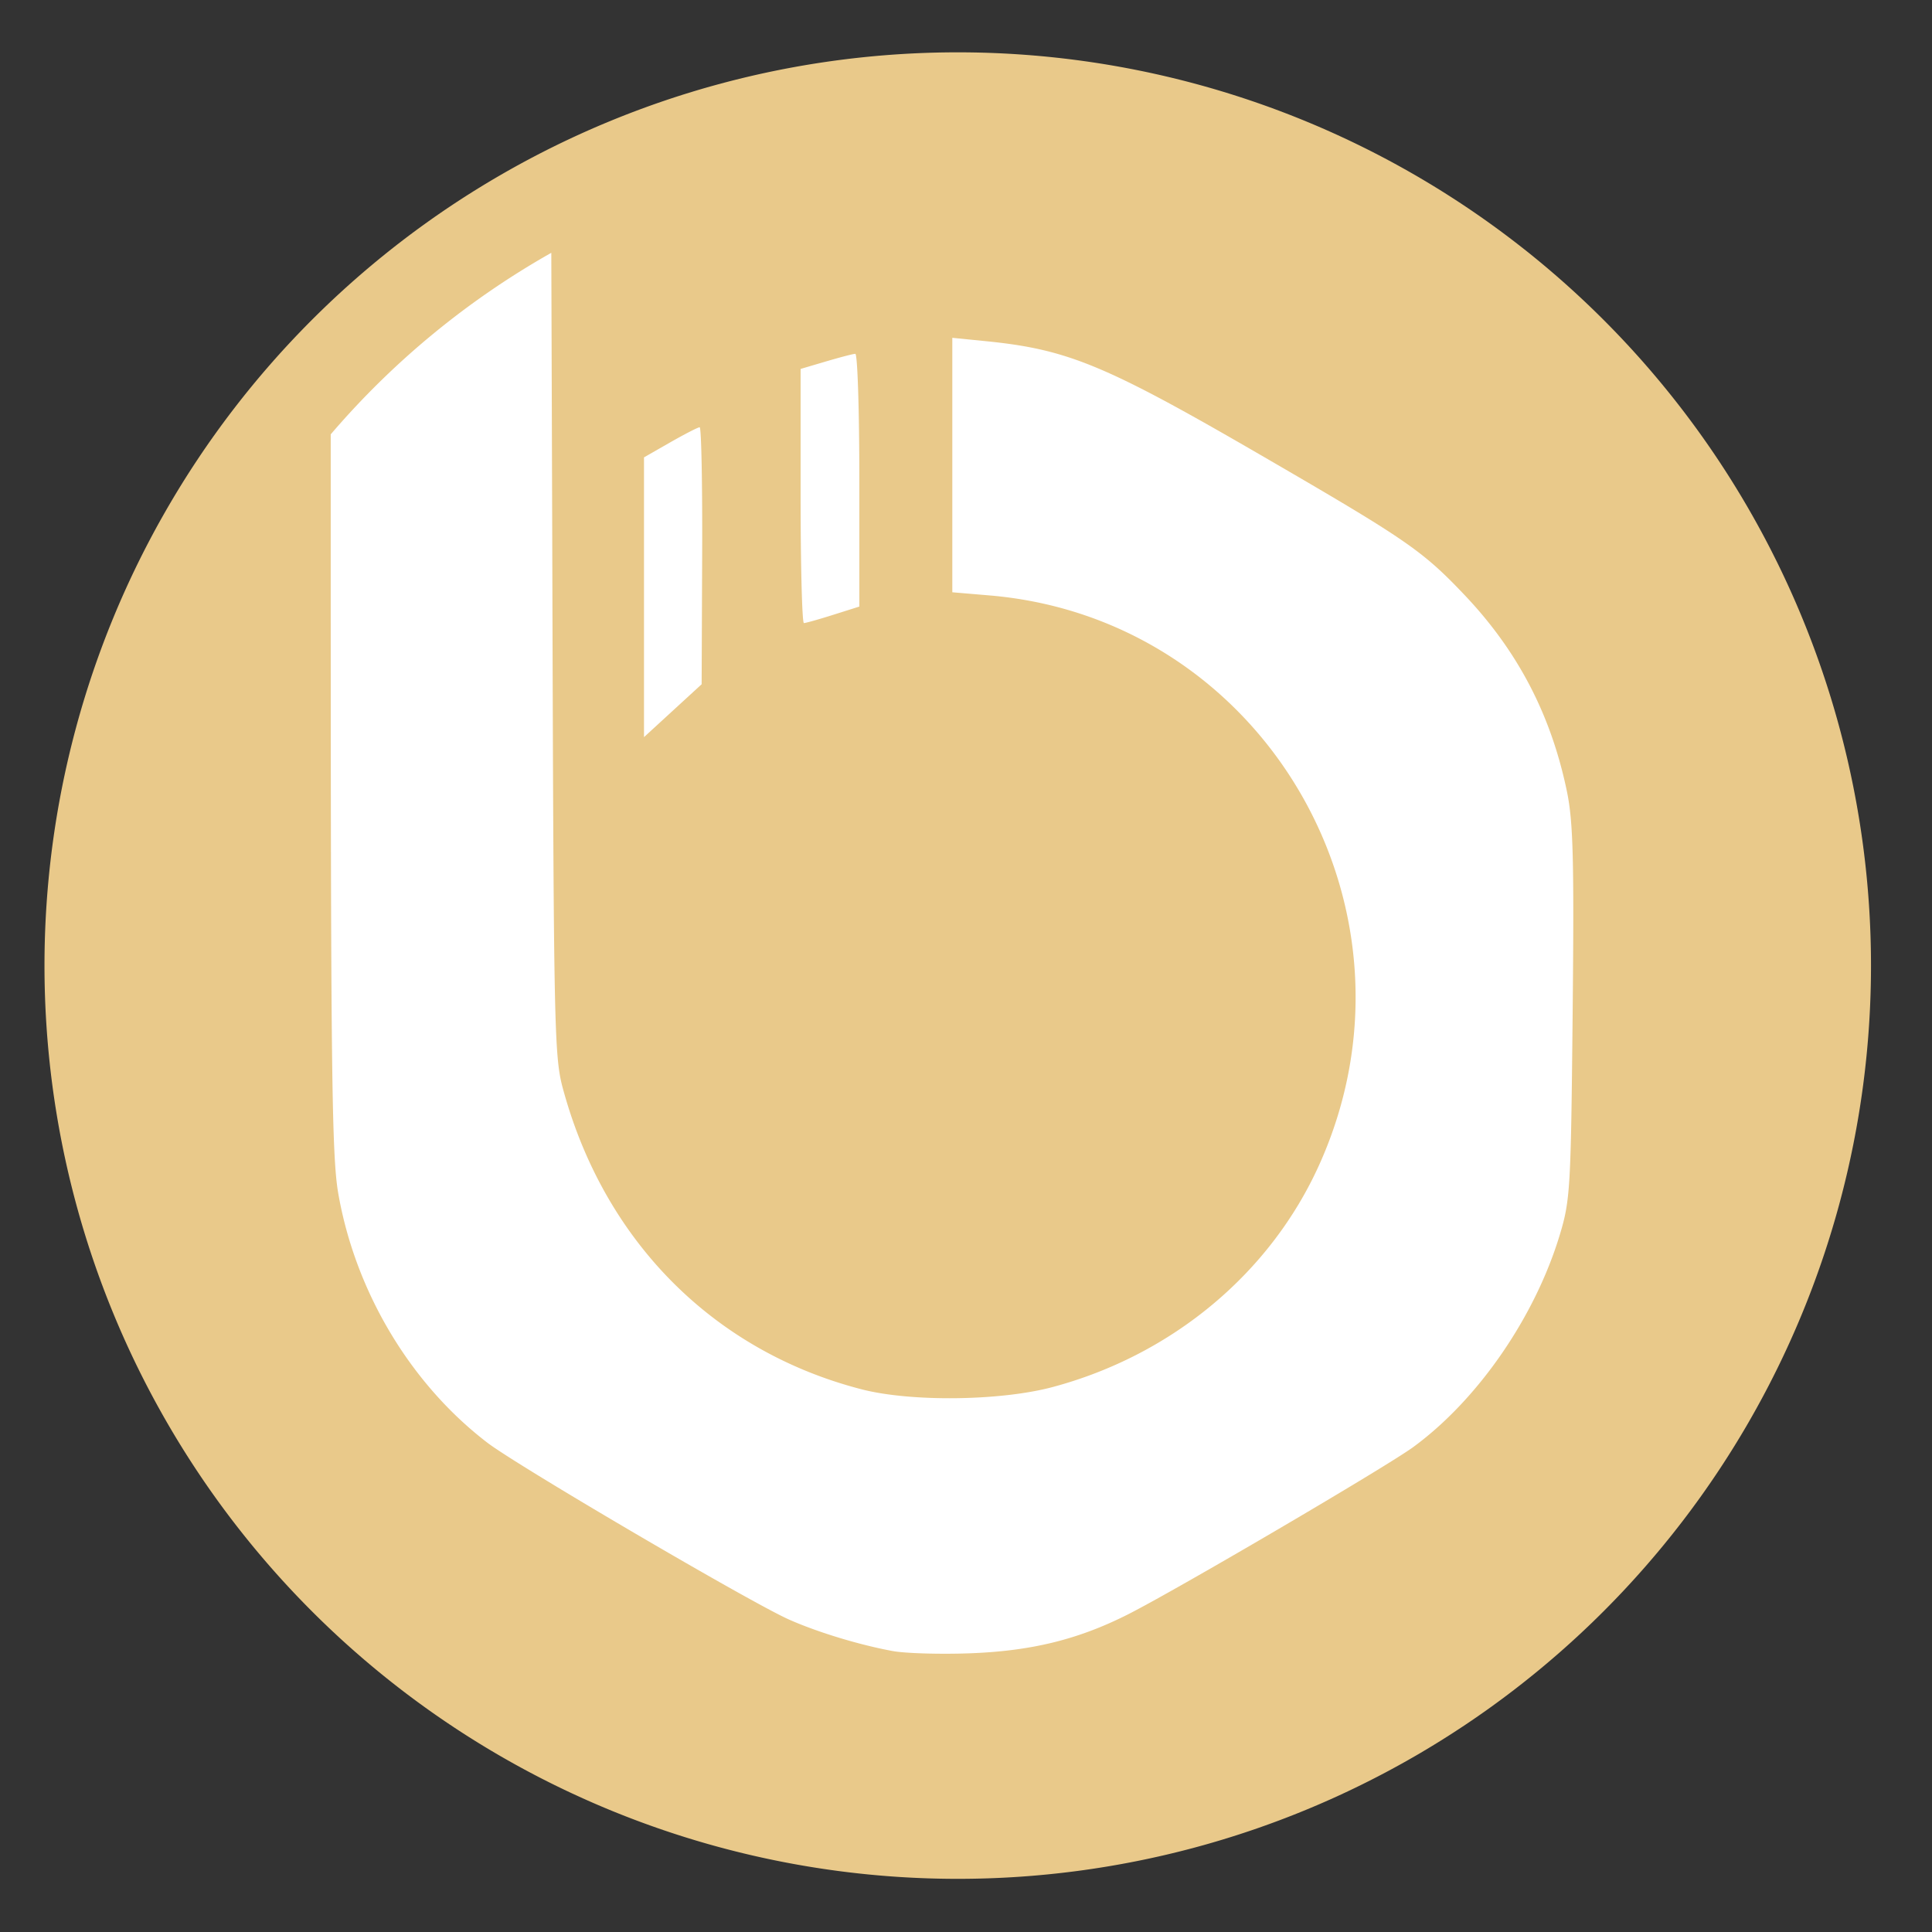 <?xml version="1.0" encoding="UTF-8" standalone="no"?>
<svg
   height="48"
   width="48"
   version="1.1"
   id="svg6"
   sodipodi:docname="beekeeper-studio.svg"
   inkscape:version="1.1.2 (0a00cf5339, 2022-02-04)"
   xmlns:inkscape="http://www.inkscape.org/namespaces/inkscape"
   xmlns:sodipodi="http://sodipodi.sourceforge.net/DTD/sodipodi-0.dtd"
   xmlns="http://www.w3.org/2000/svg"
   xmlns:svg="http://www.w3.org/2000/svg"
   xmlns:rdf="http://www.w3.org/1999/02/22-rdf-syntax-ns#"
   xmlns:cc="http://creativecommons.org/ns#"
   xmlns:dc="http://purl.org/dc/elements/1.1/">
  <rect width="100%" height="100%" fill="#333333" stroke="none"/>
  <defs
     id="defs10" />
  <sodipodi:namedview
     pagecolor="#ffffff"
     bordercolor="#666666"
     borderopacity="1"
     objecttolerance="10"
     gridtolerance="10"
     guidetolerance="10"
     inkscape:pageopacity="0"
     inkscape:pageshadow="2"
     inkscape:window-width="1920"
     inkscape:window-height="1002"
     id="namedview8"
     showgrid="true"
     inkscape:zoom="3.4766082"
     inkscape:cx="-52.925147"
     inkscape:cy="57.81497"
     inkscape:window-x="0"
     inkscape:window-y="0"
     inkscape:window-maximized="1"
     inkscape:current-layer="svg6"
     inkscape:pagecheckerboard="0">
    <inkscape:grid
       type="xygrid"
       id="grid822" />
  </sodipodi:namedview>
  <path
     d="m44.322 27.405a19.73 19.73 0 0 1 -19.73 19.73 19.73 19.73 0 0 1 -19.73-19.73 19.73 19.73 0 0 1 19.73-19.73 19.73 19.73 0 0 1 19.73 19.73z"
     opacity=".99"
     transform="matrix(1.15 0 0 1.15 -4.486 -7.526)"
     id="path2"
     style="fill:#ebcb8b;fill-opacity:1" />
  <path
     id="path673"
     style="fill:#ffffff;fill-opacity:1;stroke-width:0.122"
     d="M 13.697 6.281 A 20.446 20.446 0 0 0 8.217 10.791 L 8.217 14.203 C 8.217 26.582 8.244 28.729 8.404 29.65 C 8.83 32.094 10.2 34.383 12.109 35.844 C 12.87 36.426 18.655 39.818 19.605 40.238 C 20.322 40.556 21.355 40.868 22.18 41.02 C 22.492 41.077 23.35 41.103 24.086 41.076 C 25.617 41.021 26.783 40.735 28.016 40.113 C 29.2 39.517 34.446 36.44 35.113 35.951 C 36.721 34.773 38.136 32.721 38.754 30.674 C 39.013 29.816 39.029 29.517 39.072 25.172 C 39.11 21.36 39.086 20.422 38.93 19.664 C 38.536 17.762 37.711 16.177 36.383 14.779 C 35.335 13.676 34.951 13.412 31.398 11.35 C 27.46 9.063 26.537 8.68 24.48 8.475 L 23.66 8.393 L 23.66 11.555 L 23.66 14.715 L 24.582 14.793 C 31.421 15.371 35.622 22.615 32.779 28.932 C 31.565 31.629 29.126 33.665 26.152 34.461 C 24.858 34.807 22.638 34.834 21.41 34.518 C 17.769 33.58 15.068 30.893 14.018 27.164 C 13.76 26.25 13.758 26.101 13.719 12.957 L 13.697 6.281 z M 21.25 8.791 C 21.195 8.791 20.868 8.878 20.521 8.98 L 19.891 9.166 L 19.891 12.324 C 19.891 14.06 19.928 15.48 19.973 15.48 C 20.017 15.48 20.344 15.388 20.701 15.275 L 21.35 15.07 L 21.35 11.932 C 21.35 10.205 21.305 8.791 21.25 8.791 z M 17.383 10.615 C 17.341 10.615 17.012 10.785 16.652 10.99 L 16 11.363 L 16 14.84 L 16 18.314 L 16.717 17.656 L 17.432 17 L 17.445 13.809 C 17.453 12.053 17.425 10.615 17.383 10.615 z " />
</svg>
